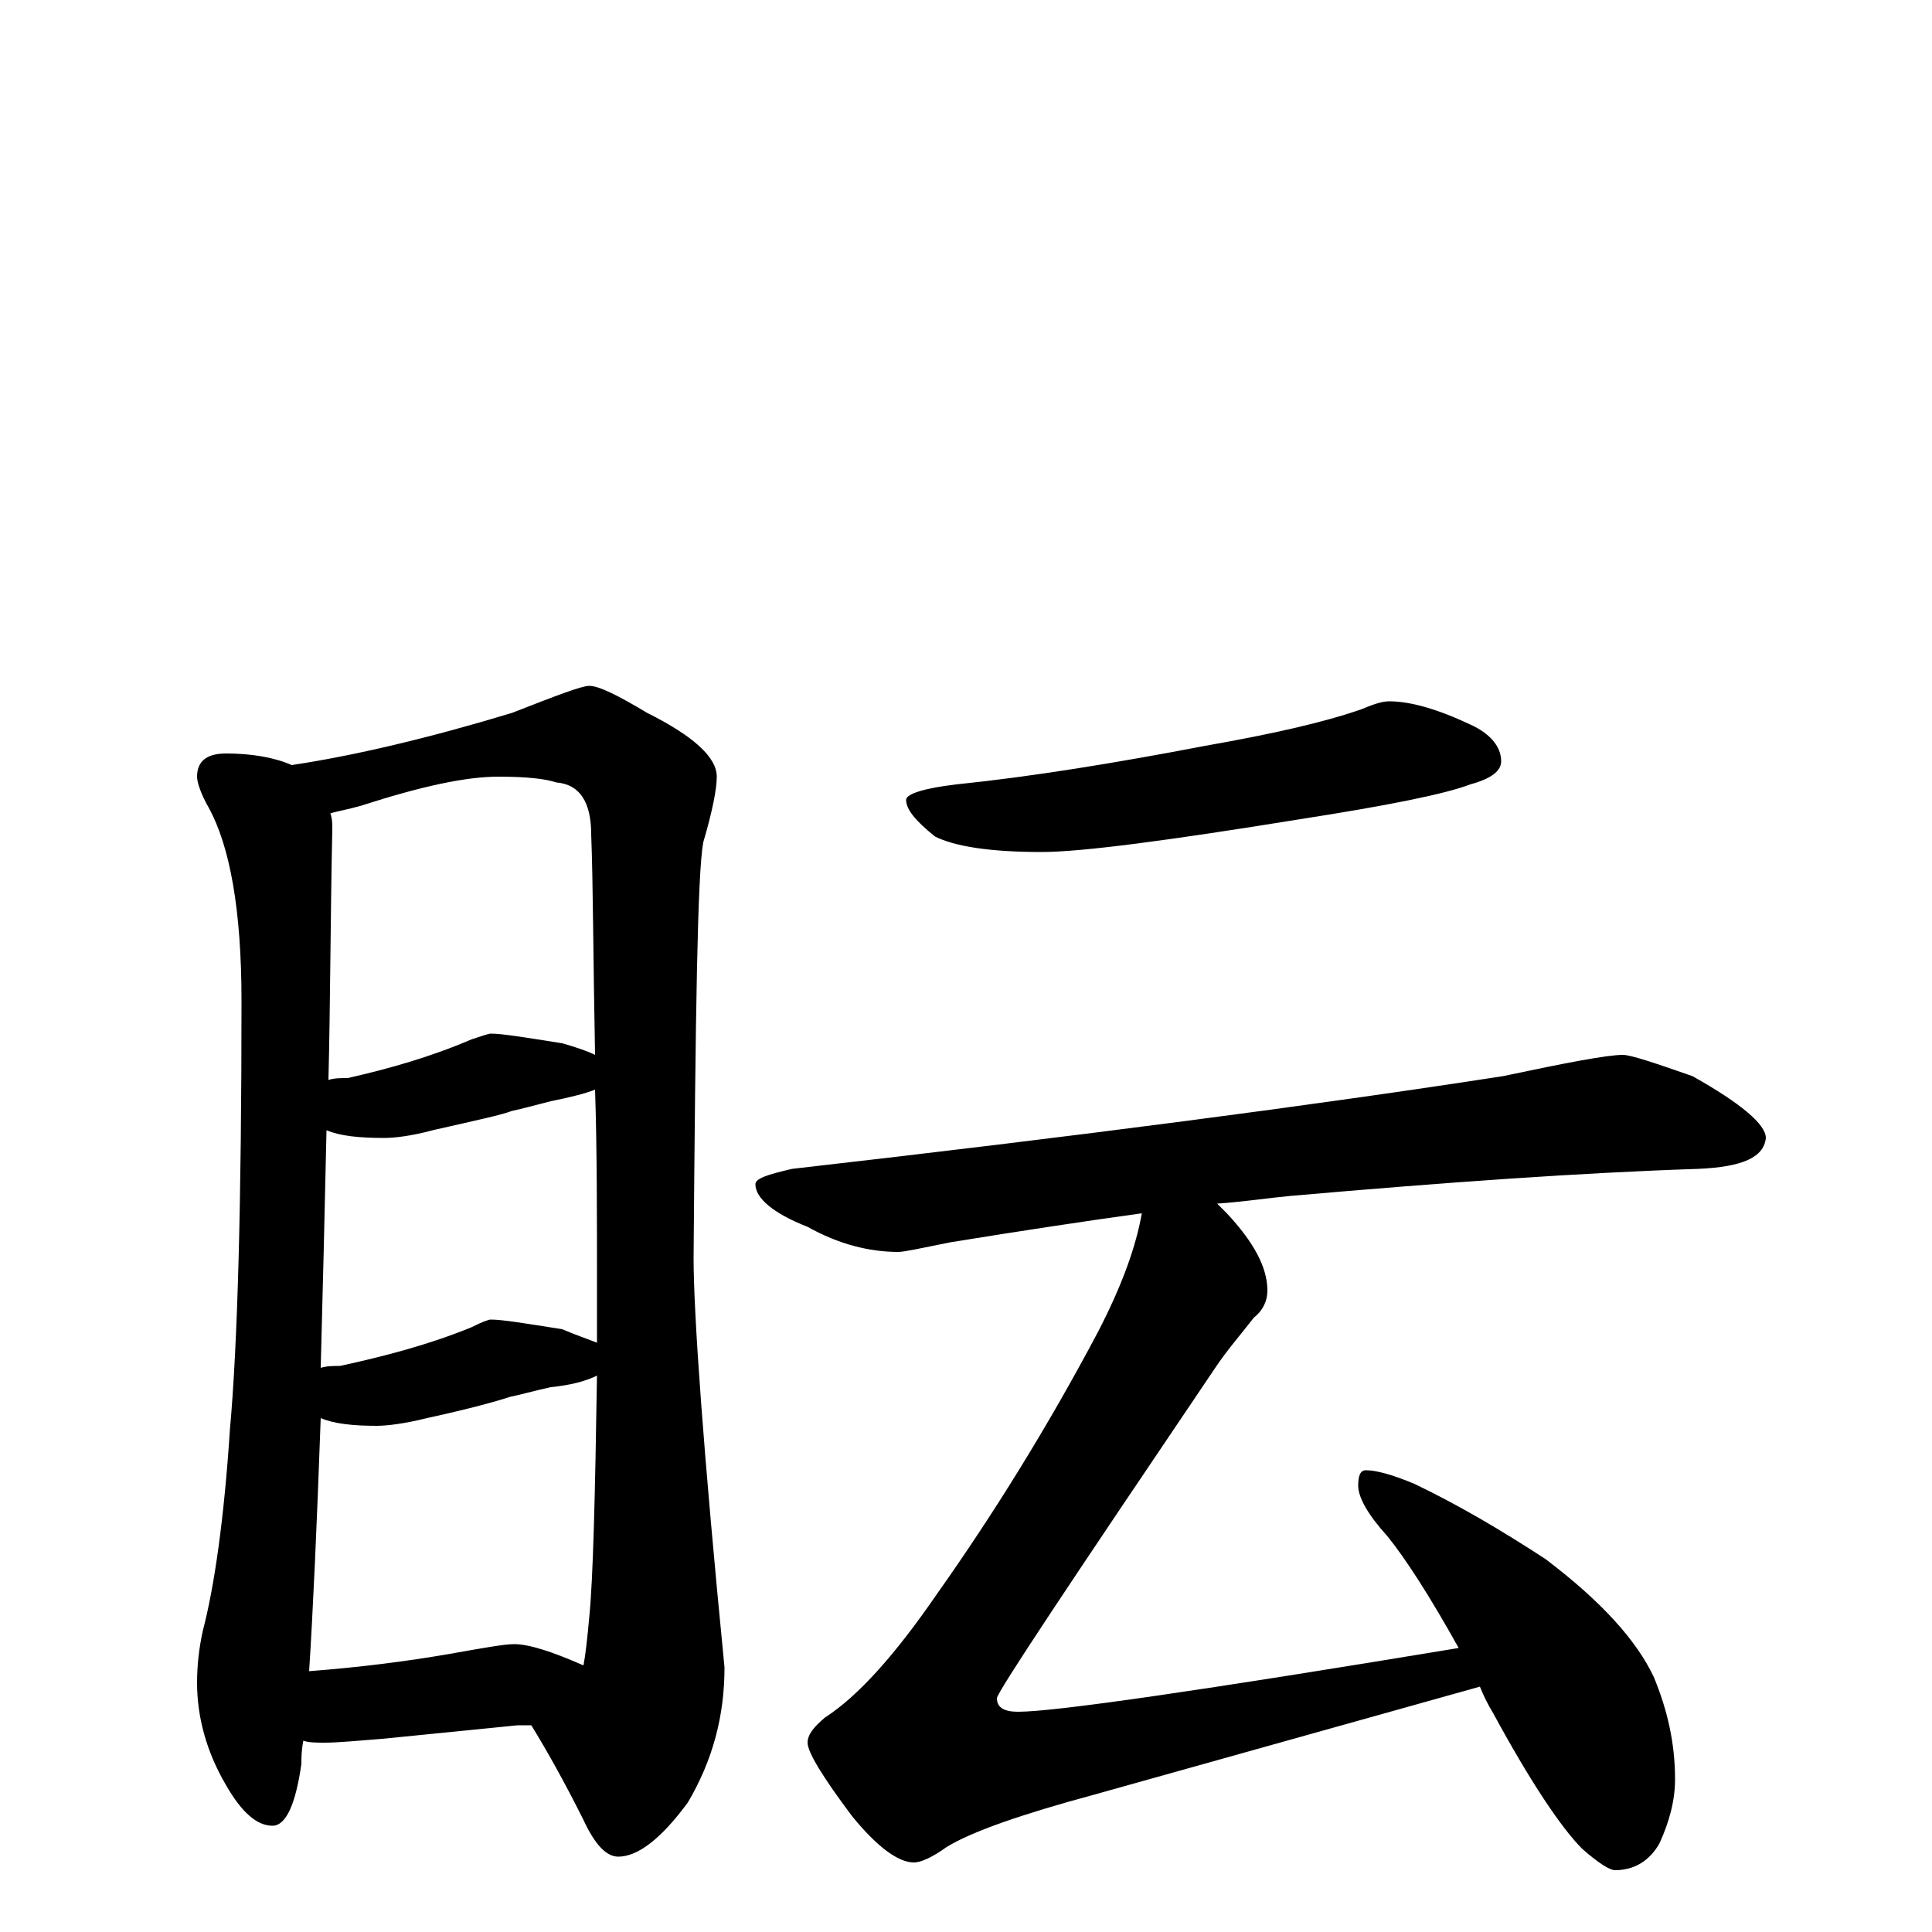 <?xml version="1.0" encoding="utf-8" ?>
<!DOCTYPE svg PUBLIC "-//W3C//DTD SVG 1.1//EN" "http://www.w3.org/Graphics/SVG/1.1/DTD/svg11.dtd">
<svg version="1.1" id="Layer_1" xmlns="http://www.w3.org/2000/svg" xmlns:xlink="http://www.w3.org/1999/xlink" x="0px" y="145px" width="1000px" height="1000px" viewBox="0 0 1000 1000" enable-background="new 0 0 1000 1000" xml:space="preserve">
<g id="Layer_1">
<path id="glyph" transform="matrix(1 0 0 -1 0 1000)" d="M117,610C130,610 142,608 151,604C184,609 222,618 265,631C288,640 301,645 305,645C310,645 320,640 335,631C359,619 371,608 371,598C371,592 369,581 364,564C361,548 360,476 359,349C359,320 364,249 375,137C375,112 369,89 356,67C342,48 330,39 320,39C314,39 308,45 302,58C292,78 283,94 275,107C272,107 270,107 268,107l-70,-7C185,99 175,98 168,98C164,98 160,98 157,99C156,94 156,90 156,87C153,66 148,55 141,55C133,55 125,62 117,76C107,93 102,111 102,129C102,138 103,147 105,156C111,179 116,214 119,260C123,304 125,378 125,482C125,529 119,562 108,582C104,589 102,595 102,598C102,606 107,610 117,610M160,135C186,137 210,140 233,144C250,147 261,149 266,149C274,149 286,145 302,138C303,143 304,152 305,163C307,183 308,225 309,288C303,285 295,283 285,282C276,280 269,278 264,277C258,275 244,271 221,266C209,263 200,262 195,262C183,262 173,263 166,266C164,210 162,166 160,135M166,292C169,293 173,293 176,293C199,298 222,304 244,313C250,316 253,317 254,317C260,317 272,315 291,312C298,309 304,307 309,305C309,314 309,323 309,333C309,372 309,406 308,436C303,434 295,432 285,430C277,428 270,426 265,425C260,423 246,420 224,415C213,412 204,411 199,411C186,411 176,412 169,415C168,370 167,329 166,292M170,441C173,442 176,442 180,442C202,447 223,453 244,462C250,464 253,465 254,465C260,465 272,463 291,460C298,458 304,456 308,454C307,505 307,543 306,568C306,585 300,594 288,595C282,597 272,598 258,598C241,598 218,593 187,583C180,581 174,580 171,579C172,576 172,574 172,571C171,524 171,481 170,441M719,637C730,637 744,633 761,625C772,620 777,613 777,606C777,601 772,597 761,594C748,589 718,583 673,576C605,565 560,559 539,559C512,559 494,562 484,567C474,575 469,581 469,586C469,589 478,592 495,594C534,598 577,605 624,614C658,620 685,626 705,633C712,636 716,637 719,637M840,454C844,454 856,450 876,443C901,429 914,418 914,411C913,401 902,396 879,395C818,393 748,388 668,381C657,380 644,378 630,377C632,375 634,373 635,372C649,357 656,344 656,332C656,327 654,322 649,318C642,309 635,301 629,292C554,181 516,124 516,121C516,116 520,114 527,114C546,114 622,125 755,147C740,174 727,194 718,205C708,216 703,225 703,231C703,236 704,239 707,239C712,239 720,237 732,232C755,221 777,208 800,193C829,171 847,151 856,132C863,115 867,98 867,79C867,68 864,57 859,46C854,37 846,32 836,32C833,32 827,36 819,43C808,54 792,78 773,113C770,118 768,122 766,127l-200,-56C529,61 503,52 490,44C483,39 477,36 473,36C465,36 454,44 441,60C426,80 418,93 418,98C418,102 421,106 427,111C444,122 463,143 485,175C514,216 542,261 568,310C581,335 588,355 591,372C562,368 529,363 492,357C477,354 468,352 465,352C450,352 434,356 418,365C400,372 391,380 391,387C391,390 397,392 410,395C559,412 681,428 778,443C811,450 832,454 840,454z"/>
</g>
</svg>
